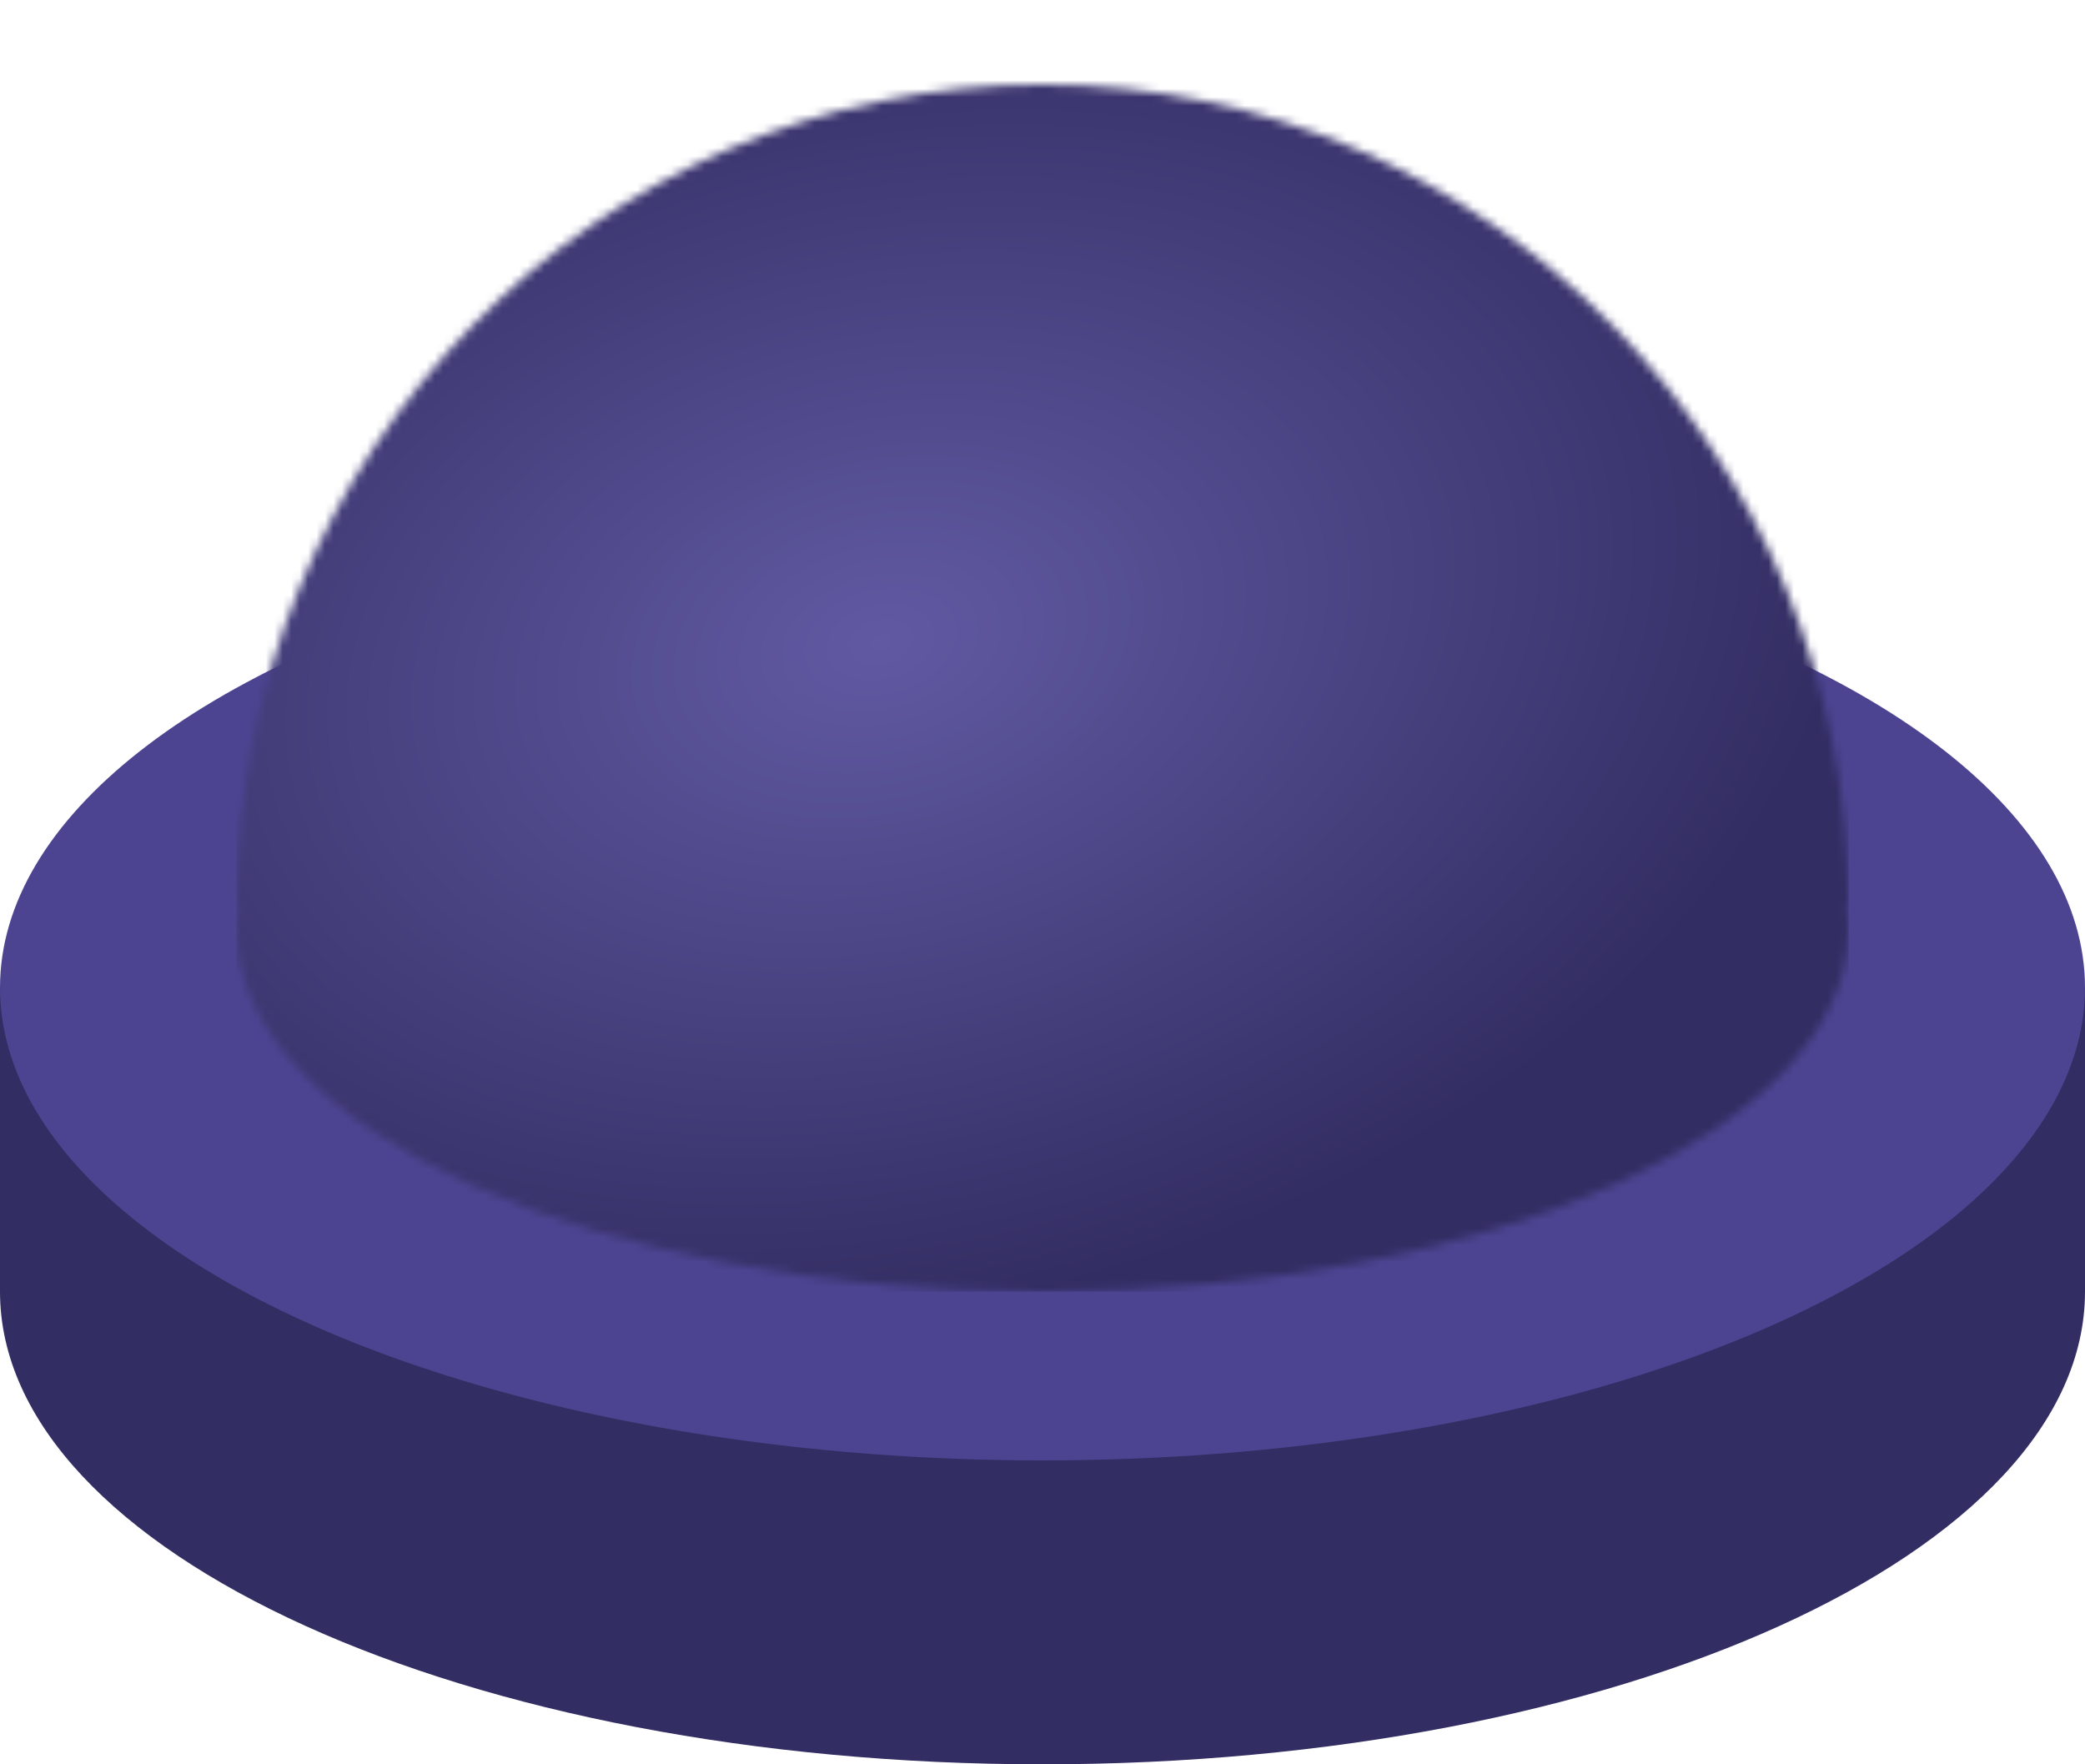 <svg width="247" height="209" viewBox="0 0 247 209" fill="none" xmlns="http://www.w3.org/2000/svg">
<path d="M247 153C247 183.928 191.707 209 123.5 209C55.293 209 0 183.928 0 153C0 122.072 55.293 97 123.5 97C191.707 97 247 122.072 247 153Z" fill="#322D62"/>
<path d="M0 117H247V153H0V117Z" fill="#322D62"/>
<ellipse cx="123.5" cy="117" rx="123.5" ry="56" fill="#4C4491"/>
<mask id="mask0" mask-type="alpha" maskUnits="userSpaceOnUse" x="28" y="10" width="191" height="143">
<ellipse cx="123.5" cy="110" rx="95.5" ry="43" fill="#B0B0B0"/>
<mask id="mask1" maskUnits="userSpaceOnUse" x="28" y="0" width="191" height="107">
<rect x="28" width="191" height="107" fill="#B0B0B0"/>
</mask>
<g mask="url(#mask1)">
<ellipse cx="123.5" cy="107.5" rx="95.5" ry="97.5" fill="#B0B0B0"/>
</g>
</mask>
<g mask="url(#mask0)">
<rect x="28" width="191" height="153" fill="url(#paint0_radial)"/>
</g>
<defs>
<radialGradient id="paint0_radial" cx="0" cy="0" r="1" gradientUnits="userSpaceOnUse" gradientTransform="translate(104.5 76) rotate(75.789) scale(79.431 117.344)">
<stop stop-color="#615AA3"/>
<stop offset="1" stop-color="#322D62"/>
</radialGradient>
</defs>
</svg>
